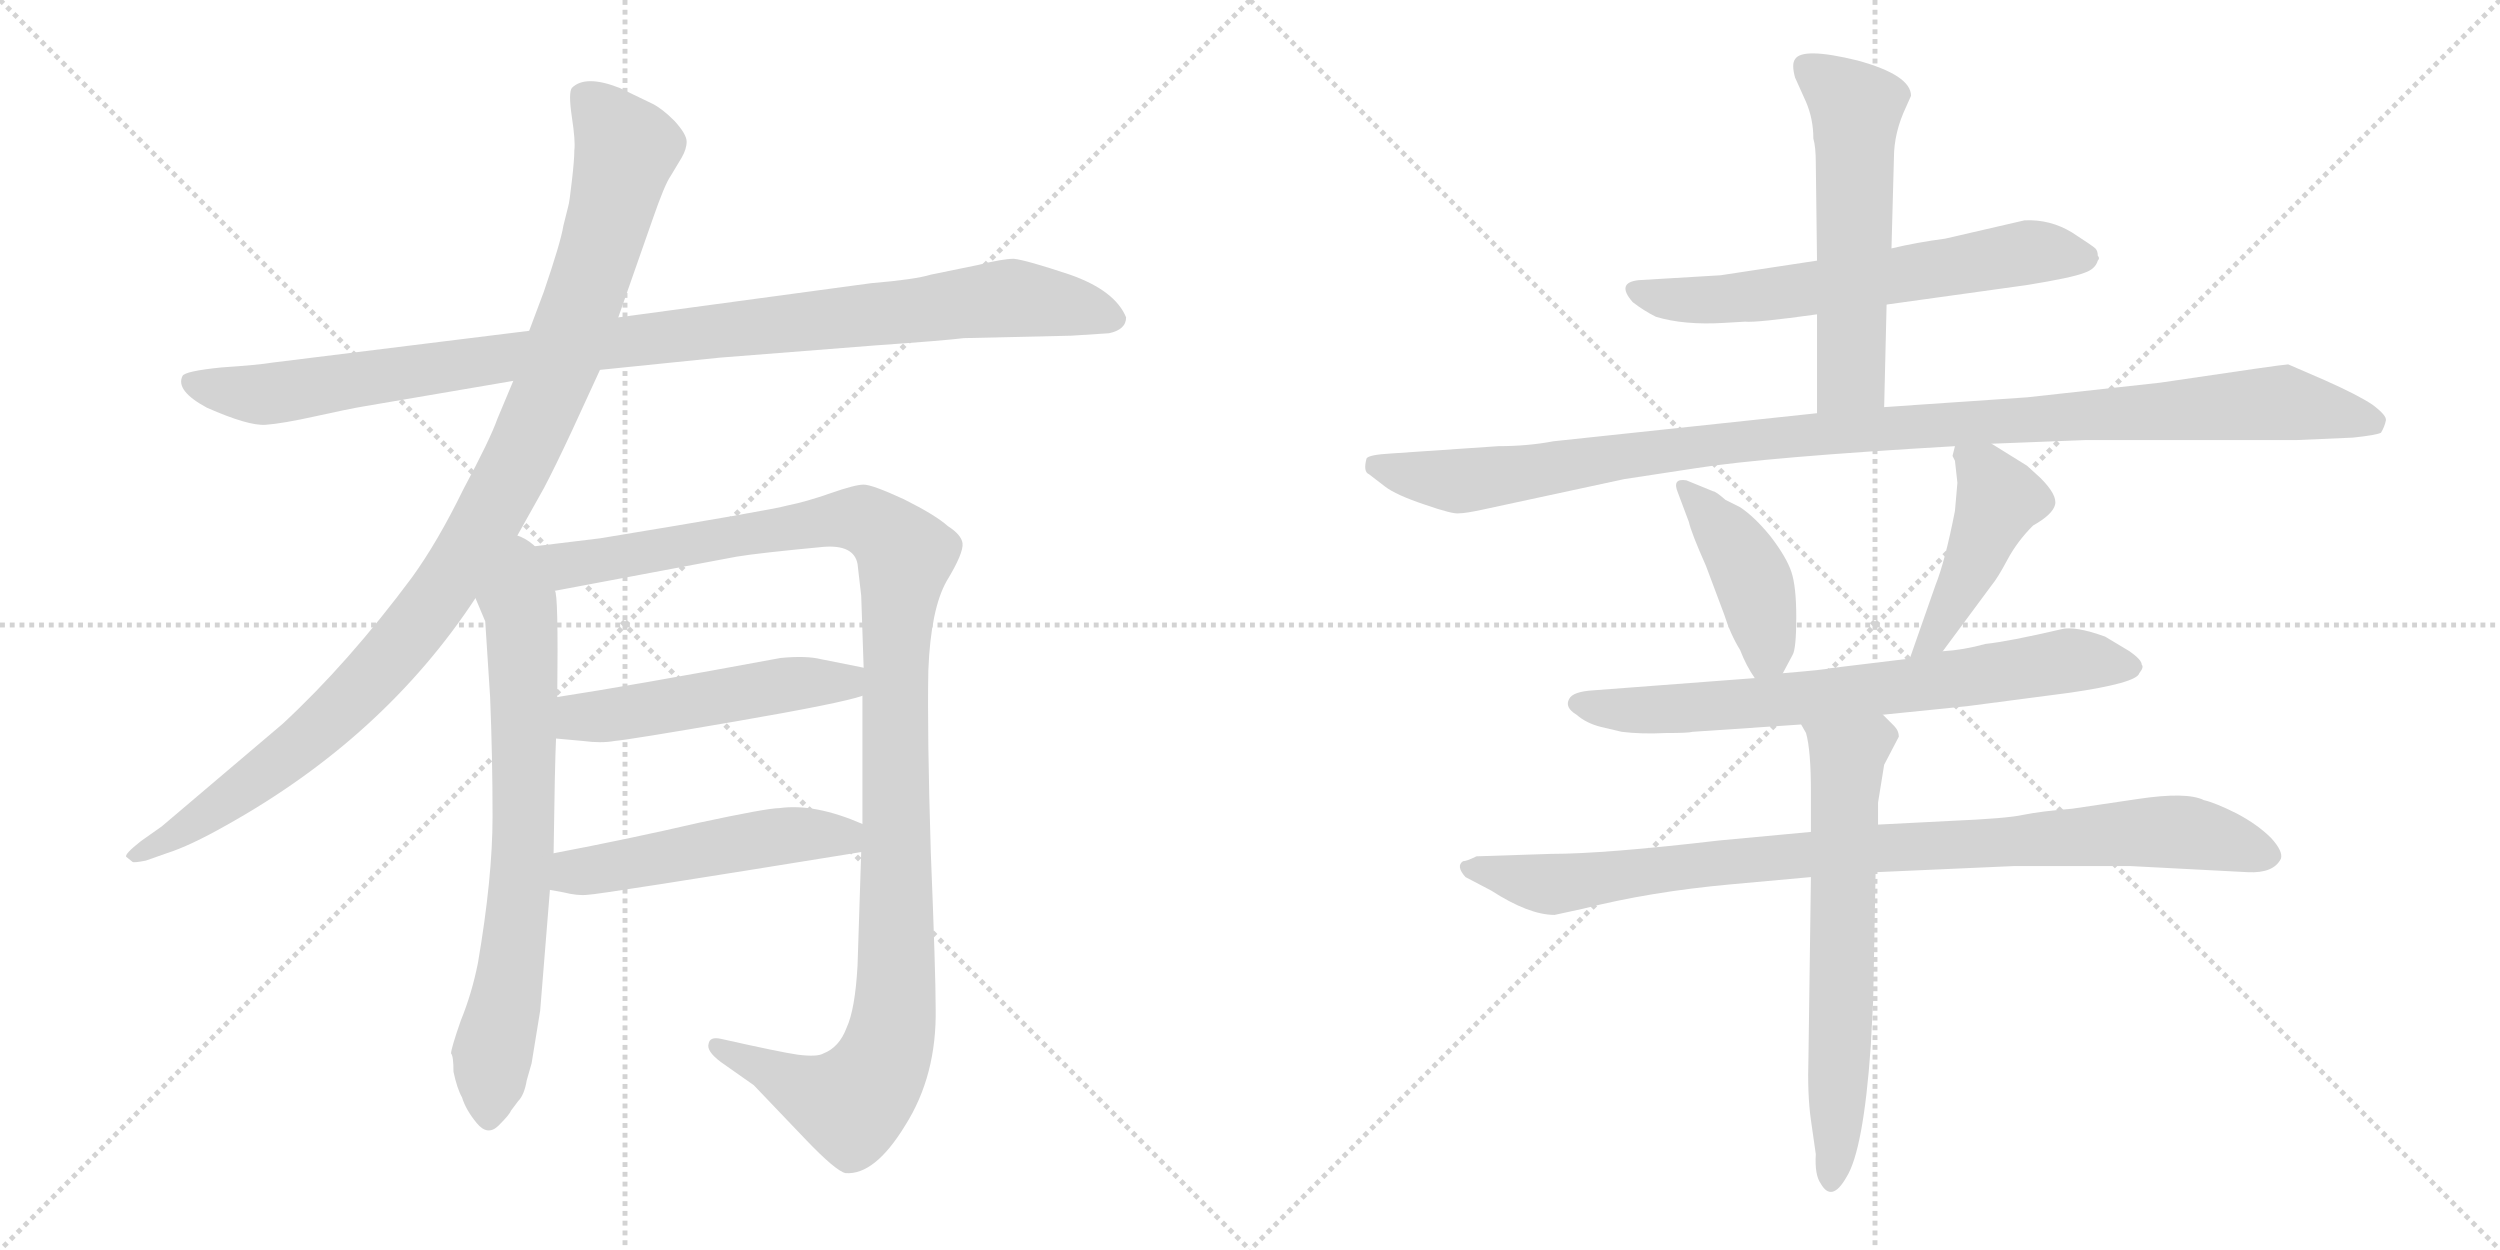 <svg version="1.1" viewBox="0 0 2048 1024" xmlns="http://www.w3.org/2000/svg">
  <g stroke="lightgray" stroke-dasharray="1,1" stroke-width="1" transform="scale(4, 4)">
    <line x1="0" y1="0" x2="256" y2="256"></line>
    <line x1="256" y1="0" x2="0" y2="256"></line>
    <line x1="128" y1="0" x2="128" y2="256"></line>
    <line x1="0" y1="128" x2="256" y2="128"></line>
    <line x1="256" y1="0" x2="512" y2="256"></line>
    <line x1="512" y1="0" x2="256" y2="256"></line>
    <line x1="384" y1="0" x2="384" y2="256"></line>
    <line x1="256" y1="128" x2="512" y2="128"></line>
  </g>
<g transform="scale(1, -1) translate(0, -850)">
   <style type="text/css">
    @keyframes keyframes0 {
      from {
       stroke: black;
       stroke-dashoffset: 1020;
       stroke-width: 128;
       }
       77% {
       animation-timing-function: step-end;
       stroke: black;
       stroke-dashoffset: 0;
       stroke-width: 128;
       }
       to {
       stroke: black;
       stroke-width: 1024;
       }
       }
       #make-me-a-hanzi-animation-0 {
         animation: keyframes0 1.08s both;
         animation-delay: 0s;
         animation-timing-function: linear;
       }
    @keyframes keyframes1 {
      from {
       stroke: black;
       stroke-dashoffset: 1046;
       stroke-width: 128;
       }
       77% {
       animation-timing-function: step-end;
       stroke: black;
       stroke-dashoffset: 0;
       stroke-width: 128;
       }
       to {
       stroke: black;
       stroke-width: 1024;
       }
       }
       #make-me-a-hanzi-animation-1 {
         animation: keyframes1 1.101s both;
         animation-delay: 1.08s;
         animation-timing-function: linear;
       }
    @keyframes keyframes2 {
      from {
       stroke: black;
       stroke-dashoffset: 716;
       stroke-width: 128;
       }
       70% {
       animation-timing-function: step-end;
       stroke: black;
       stroke-dashoffset: 0;
       stroke-width: 128;
       }
       to {
       stroke: black;
       stroke-width: 1024;
       }
       }
       #make-me-a-hanzi-animation-2 {
         animation: keyframes2 0.833s both;
         animation-delay: 2.181s;
         animation-timing-function: linear;
       }
    @keyframes keyframes3 {
      from {
       stroke: black;
       stroke-dashoffset: 1168;
       stroke-width: 128;
       }
       79% {
       animation-timing-function: step-end;
       stroke: black;
       stroke-dashoffset: 0;
       stroke-width: 128;
       }
       to {
       stroke: black;
       stroke-width: 1024;
       }
       }
       #make-me-a-hanzi-animation-3 {
         animation: keyframes3 1.201s both;
         animation-delay: 3.014s;
         animation-timing-function: linear;
       }
    @keyframes keyframes4 {
      from {
       stroke: black;
       stroke-dashoffset: 504;
       stroke-width: 128;
       }
       62% {
       animation-timing-function: step-end;
       stroke: black;
       stroke-dashoffset: 0;
       stroke-width: 128;
       }
       to {
       stroke: black;
       stroke-width: 1024;
       }
       }
       #make-me-a-hanzi-animation-4 {
         animation: keyframes4 0.66s both;
         animation-delay: 4.215s;
         animation-timing-function: linear;
       }
    @keyframes keyframes5 {
      from {
       stroke: black;
       stroke-dashoffset: 501;
       stroke-width: 128;
       }
       62% {
       animation-timing-function: step-end;
       stroke: black;
       stroke-dashoffset: 0;
       stroke-width: 128;
       }
       to {
       stroke: black;
       stroke-width: 1024;
       }
       }
       #make-me-a-hanzi-animation-5 {
         animation: keyframes5 0.658s both;
         animation-delay: 4.875s;
         animation-timing-function: linear;
       }
    @keyframes keyframes6 {
      from {
       stroke: black;
       stroke-dashoffset: 626;
       stroke-width: 128;
       }
       67% {
       animation-timing-function: step-end;
       stroke: black;
       stroke-dashoffset: 0;
       stroke-width: 128;
       }
       to {
       stroke: black;
       stroke-width: 1024;
       }
       }
       #make-me-a-hanzi-animation-6 {
         animation: keyframes6 0.759s both;
         animation-delay: 5.532s;
         animation-timing-function: linear;
       }
    @keyframes keyframes7 {
      from {
       stroke: black;
       stroke-dashoffset: 561;
       stroke-width: 128;
       }
       65% {
       animation-timing-function: step-end;
       stroke: black;
       stroke-dashoffset: 0;
       stroke-width: 128;
       }
       to {
       stroke: black;
       stroke-width: 1024;
       }
       }
       #make-me-a-hanzi-animation-7 {
         animation: keyframes7 0.707s both;
         animation-delay: 6.292s;
         animation-timing-function: linear;
       }
    @keyframes keyframes8 {
      from {
       stroke: black;
       stroke-dashoffset: 1081;
       stroke-width: 128;
       }
       78% {
       animation-timing-function: step-end;
       stroke: black;
       stroke-dashoffset: 0;
       stroke-width: 128;
       }
       to {
       stroke: black;
       stroke-width: 1024;
       }
       }
       #make-me-a-hanzi-animation-8 {
         animation: keyframes8 1.13s both;
         animation-delay: 6.998s;
         animation-timing-function: linear;
       }
    @keyframes keyframes9 {
      from {
       stroke: black;
       stroke-dashoffset: 418;
       stroke-width: 128;
       }
       58% {
       animation-timing-function: step-end;
       stroke: black;
       stroke-dashoffset: 0;
       stroke-width: 128;
       }
       to {
       stroke: black;
       stroke-width: 1024;
       }
       }
       #make-me-a-hanzi-animation-9 {
         animation: keyframes9 0.59s both;
         animation-delay: 8.128s;
         animation-timing-function: linear;
       }
    @keyframes keyframes10 {
      from {
       stroke: black;
       stroke-dashoffset: 447;
       stroke-width: 128;
       }
       59% {
       animation-timing-function: step-end;
       stroke: black;
       stroke-dashoffset: 0;
       stroke-width: 128;
       }
       to {
       stroke: black;
       stroke-width: 1024;
       }
       }
       #make-me-a-hanzi-animation-10 {
         animation: keyframes10 0.614s both;
         animation-delay: 8.718s;
         animation-timing-function: linear;
       }
    @keyframes keyframes11 {
      from {
       stroke: black;
       stroke-dashoffset: 708;
       stroke-width: 128;
       }
       70% {
       animation-timing-function: step-end;
       stroke: black;
       stroke-dashoffset: 0;
       stroke-width: 128;
       }
       to {
       stroke: black;
       stroke-width: 1024;
       }
       }
       #make-me-a-hanzi-animation-11 {
         animation: keyframes11 0.826s both;
         animation-delay: 9.332s;
         animation-timing-function: linear;
       }
    @keyframes keyframes12 {
      from {
       stroke: black;
       stroke-dashoffset: 914;
       stroke-width: 128;
       }
       75% {
       animation-timing-function: step-end;
       stroke: black;
       stroke-dashoffset: 0;
       stroke-width: 128;
       }
       to {
       stroke: black;
       stroke-width: 1024;
       }
       }
       #make-me-a-hanzi-animation-12 {
         animation: keyframes12 0.994s both;
         animation-delay: 10.158s;
         animation-timing-function: linear;
       }
    @keyframes keyframes13 {
      from {
       stroke: black;
       stroke-dashoffset: 642;
       stroke-width: 128;
       }
       68% {
       animation-timing-function: step-end;
       stroke: black;
       stroke-dashoffset: 0;
       stroke-width: 128;
       }
       to {
       stroke: black;
       stroke-width: 1024;
       }
       }
       #make-me-a-hanzi-animation-13 {
         animation: keyframes13 0.772s both;
         animation-delay: 11.152s;
         animation-timing-function: linear;
       }
</style>
<path d="M 491.5 547.0 L 589.5 557.0 L 716.5 567.0 Q 773.5 571.0 789.5 573.0 L 877.5 575.0 L 908.5 577.0 Q 922.5 580.0 922.5 590.0 Q 913.5 612.0 876.5 625.0 Q 840.5 637.0 830.5 638.0 Q 821.5 638.0 801.5 633.0 L 762.5 625.0 Q 749.5 621.0 713.5 618.0 L 506.5 590.0 L 433.5 579.0 L 223.5 553.0 Q 211.5 551.0 181.5 549.0 Q 151.5 546.0 149.5 542.0 Q 143.5 530.0 169.5 516.0 Q 203.5 501.0 217.5 502.0 Q 231.5 503.0 258.5 509.0 Q 285.5 515.0 297.5 517.0 L 420.5 538.0 L 491.5 547.0 Z" fill="lightgray"></path> 
<path d="M 417.5 400.0 L 445.5 450.0 Q 454.5 467.0 468.5 497.0 L 491.5 547.0 L 506.5 590.0 L 534.5 670.0 Q 544.5 699.0 549.5 706.0 L 558.5 721.0 Q 562.5 728.0 562.5 734.0 Q 562.5 740.0 552.5 751.0 Q 542.5 761.0 534.5 765.0 L 507.5 778.0 Q 479.5 789.0 468.5 778.0 Q 465.5 774.0 468.5 754.0 Q 471.5 734.0 470.5 727.0 Q 470.5 719.0 468.5 702.0 Q 466.5 684.0 465.5 681.0 L 461.5 665.0 Q 459.5 652.0 445.5 611.0 L 433.5 579.0 L 420.5 538.0 L 407.5 507.0 Q 401.5 490.0 379.5 449.0 Q 358.5 406.0 337.5 377.0 Q 285.5 307.0 231.5 257.0 L 132.5 173.0 L 115.5 161.0 Q 101.5 150.0 103.5 148.0 L 108.5 144.0 Q 109.5 143.0 119.5 145.0 L 136.5 151.0 Q 155.5 157.0 185.5 174.0 Q 314.5 246.0 389.5 360.0 L 417.5 400.0 Z" fill="lightgray"></path> 
<path d="M 389.5 360.0 L 397.5 341.0 L 401.5 279.0 Q 403.5 230.0 403.5 181.0 Q 403.5 131.0 391.5 61.0 Q 386.5 36.0 377.5 14.0 Q 369.5 -9.0 369.5 -13.0 Q 371.5 -15.0 371.5 -28.0 Q 374.5 -42.0 378.5 -49.0 Q 381.5 -59.0 390.5 -70.0 Q 399.5 -81.0 408.5 -72.0 Q 417.5 -63.0 418.5 -60.0 L 424.5 -52.0 Q 429.5 -47.0 431.5 -35.0 L 435.5 -21.0 L 442.5 22.0 L 450.5 121.0 L 453.5 151.0 Q 454.5 224.0 455.5 245.0 L 456.5 279.0 Q 457.5 365.0 454.5 366.0 C 446.5 436.0 362.5 423.0 389.5 360.0 Z" fill="lightgray"></path> 
<path d="M 706.5 280.0 L 706.5 175.0 L 705.5 152.0 L 702.5 59.0 Q 700.5 23.0 693.5 8.0 Q 687.5 -8.0 674.5 -13.0 Q 669.5 -16.0 653.5 -14.0 Q 639.5 -12.0 590.5 -1.0 Q 581.5 1.0 580.5 -5.0 Q 578.5 -11.0 590.5 -20.0 L 617.5 -39.0 L 660.5 -84.0 Q 684.5 -109.0 692.5 -111.0 Q 716.5 -113.0 741.5 -72.0 Q 767.5 -31.0 766.5 24.0 Q 766.5 53.0 762.5 152.0 Q 759.5 250.0 760.5 301.0 Q 762.5 351.0 775.5 374.0 Q 789.5 397.0 788.5 405.0 Q 787.5 412.0 776.5 419.0 Q 766.5 428.0 740.5 441.0 Q 714.5 453.0 707.5 453.0 Q 700.5 453.0 680.5 446.0 Q 660.5 439.0 645.5 436.0 Q 631.5 432.0 491.5 409.0 L 417.5 400.0 C 387.5 396.0 425.5 360.0 454.5 366.0 L 603.5 394.0 Q 621.5 397.0 674.5 402.0 Q 699.5 404.0 702.5 388.0 L 705.5 362.0 L 707.5 303.0 L 706.5 280.0 Z" fill="lightgray"></path> 
<path d="M 455.5 245.0 L 477.5 243.0 Q 492.5 241.0 503.5 243.0 Q 515.5 244.0 602.5 259.0 Q 689.5 274.0 706.5 280.0 C 735.5 288.0 736.5 297.0 707.5 303.0 L 672.5 310.0 Q 660.5 313.0 639.5 311.0 Q 515.5 288.0 456.5 279.0 C 426.5 274.0 425.5 248.0 455.5 245.0 Z" fill="lightgray"></path> 
<path d="M 450.5 121.0 L 461.5 119.0 Q 473.5 116.0 481.5 117.0 Q 489.5 117.0 705.5 152.0 C 735.5 157.0 734.5 164.0 706.5 175.0 Q 667.5 192.0 638.5 188.0 Q 628.5 188.0 572.5 176.0 Q 516.5 163.0 453.5 151.0 C 424.5 145.0 420.5 126.0 450.5 121.0 Z" fill="lightgray"></path> 
<path d="M 1545.5 600.5 L 1660.5 616.5 Q 1697.5 622.5 1707.5 626.5 Q 1716.5 629.5 1718.5 636.5 Q 1720.5 638.5 1718.5 640.5 Q 1718.5 644.5 1716.5 646.5 Q 1714.5 648.5 1697.5 659.5 Q 1679.5 670.5 1658.5 669.5 L 1593.5 654.5 Q 1570.5 651.5 1549.5 646.5 L 1488.5 636.5 L 1409.5 624.5 L 1342.5 620.5 Q 1323.5 618.5 1337.5 602.5 Q 1346.5 595.5 1356.5 590.5 Q 1379.5 583.5 1412.5 585.5 L 1429.5 586.5 Q 1438.5 585.5 1488.5 592.5 L 1545.5 600.5 Z" fill="lightgray"></path> 
<path d="M 1543.5 516.5 L 1545.5 600.5 L 1549.5 646.5 L 1551.5 720.5 Q 1551.5 741.5 1561.5 762.5 L 1565.5 771.5 Q 1565.5 788.5 1521.5 800.5 Q 1476.5 811.5 1470.5 801.5 Q 1467.5 797.5 1470.5 786.5 L 1479.5 766.5 Q 1485.5 752.5 1485.5 736.5 Q 1487.5 729.5 1487.5 716.5 L 1488.5 636.5 L 1488.5 592.5 L 1488.5 511.5 C 1488.5 481.5 1542.5 486.5 1543.5 516.5 Z" fill="lightgray"></path> 
<path d="M 1631.5 486.5 L 1708.5 489.5 L 1881.5 489.5 L 1927.5 491.5 Q 1946.5 493.5 1950.5 495.5 Q 1953.5 500.5 1954.5 505.5 Q 1955.5 509.5 1943.5 518.5 Q 1931.5 526.5 1904.5 538.5 L 1874.5 551.5 Q 1870.5 551.5 1769.5 536.5 L 1660.5 524.5 L 1543.5 516.5 L 1488.5 511.5 L 1272.5 488.5 Q 1251.5 484.5 1227.5 484.5 L 1139.5 478.5 Q 1121.5 477.5 1119.5 474.5 Q 1116.5 463.5 1121.5 461.5 L 1134.5 451.5 Q 1143.5 444.5 1167.5 436.5 Q 1190.5 428.5 1195.5 429.5 Q 1200.5 429.5 1214.5 432.5 L 1330.5 457.5 L 1389.5 466.5 Q 1446.5 475.5 1601.5 484.5 L 1631.5 486.5 Z" fill="lightgray"></path> 
<path d="M 1460.5 298.5 L 1468.5 313.5 Q 1471.5 318.5 1471.5 344.5 Q 1471.5 369.5 1467.5 381.5 Q 1463.5 393.5 1450.5 410.5 Q 1437.5 426.5 1425.5 434.5 L 1413.5 440.5 Q 1405.5 447.5 1403.5 447.5 L 1381.5 456.5 Q 1369.5 458.5 1374.5 446.5 L 1383.5 422.5 Q 1385.5 413.5 1397.5 386.5 L 1412.5 346.5 Q 1417.5 330.5 1425.5 317.5 Q 1430.5 304.5 1437.5 294.5 C 1448.5 276.5 1448.5 276.5 1460.5 298.5 Z" fill="lightgray"></path> 
<path d="M 1599.5 476.5 L 1601.5 472.5 L 1603.5 454.5 L 1601.5 431.5 Q 1593.5 390.5 1585.5 370.5 L 1564.5 310.5 C 1554.5 282.5 1573.5 292.5 1591.5 316.5 L 1631.5 370.5 Q 1636.5 376.5 1644.5 391.5 Q 1652.5 406.5 1665.5 419.5 Q 1681.5 428.5 1683.5 436.5 Q 1685.5 444.5 1671.5 458.5 L 1660.5 468.5 L 1631.5 486.5 C 1606.5 502.5 1605.5 502.5 1601.5 484.5 L 1599.5 476.5 Z" fill="lightgray"></path> 
<path d="M 1564.5 310.5 L 1498.5 302.5 Q 1496.5 301.5 1460.5 298.5 L 1437.5 294.5 L 1305.5 284.5 Q 1288.5 283.5 1285.5 277.5 Q 1281.5 270.5 1291.5 264.5 Q 1299.5 257.5 1311.5 254.5 L 1328.5 250.5 Q 1344.5 248.5 1364.5 249.5 Q 1383.5 249.5 1386.5 250.5 L 1475.5 256.5 L 1542.5 264.5 L 1611.5 271.5 L 1695.5 282.5 Q 1750.5 290.5 1752.5 298.5 Q 1756.5 303.5 1754.5 305.5 Q 1754.5 309.5 1744.5 316.5 L 1724.5 328.5 Q 1699.5 337.5 1688.5 334.5 Q 1645.5 324.5 1626.5 322.5 Q 1608.5 317.5 1591.5 316.5 L 1564.5 310.5 Z" fill="lightgray"></path> 
<path d="M 1483.5 168.5 L 1408.5 161.5 Q 1314.5 150.5 1270.5 150.5 L 1209.5 148.5 Q 1201.5 144.5 1198.5 144.5 Q 1192.5 140.5 1200.5 131.5 L 1221.5 120.5 Q 1252.5 100.5 1273.5 100.5 L 1296.5 105.5 Q 1351.5 119.5 1417.5 125.5 L 1483.5 131.5 L 1536.5 135.5 L 1649.5 140.5 L 1745.5 140.5 L 1841.5 135.5 Q 1862.5 134.5 1868.5 146.5 Q 1870.5 152.5 1860.5 163.5 Q 1849.5 174.5 1832.5 183.5 Q 1814.5 192.5 1805.5 194.5 Q 1791.5 201.5 1751.5 195.5 L 1697.5 187.5 Q 1672.5 185.5 1657.5 182.5 Q 1644.5 179.5 1597.5 177.5 L 1538.5 174.5 L 1483.5 168.5 Z" fill="lightgray"></path> 
<path d="M 1475.5 256.5 L 1479.5 249.5 Q 1483.5 235.5 1483.5 201.5 L 1483.5 168.5 L 1483.5 131.5 L 1481.5 -15.5 Q 1480.5 -46.5 1483.5 -67.5 L 1487.5 -95.5 Q 1486.5 -112.5 1491.5 -119.5 Q 1500.5 -135.5 1512.5 -114.5 Q 1526.5 -92.5 1532.5 -7.5 L 1534.5 30.5 L 1536.5 135.5 L 1538.5 174.5 L 1538.5 192.5 L 1543.5 223.5 L 1555.5 246.5 Q 1555.5 251.5 1551.5 255.5 L 1542.5 264.5 C 1521.5 285.5 1463.5 284.5 1475.5 256.5 Z" fill="lightgray"></path> 
      <clipPath id="make-me-a-hanzi-clip-0">
      <path d="M 491.5 547.0 L 589.5 557.0 L 716.5 567.0 Q 773.5 571.0 789.5 573.0 L 877.5 575.0 L 908.5 577.0 Q 922.5 580.0 922.5 590.0 Q 913.5 612.0 876.5 625.0 Q 840.5 637.0 830.5 638.0 Q 821.5 638.0 801.5 633.0 L 762.5 625.0 Q 749.5 621.0 713.5 618.0 L 506.5 590.0 L 433.5 579.0 L 223.5 553.0 Q 211.5 551.0 181.5 549.0 Q 151.5 546.0 149.5 542.0 Q 143.5 530.0 169.5 516.0 Q 203.5 501.0 217.5 502.0 Q 231.5 503.0 258.5 509.0 Q 285.5 515.0 297.5 517.0 L 420.5 538.0 L 491.5 547.0 Z" fill="lightgray"></path>
      </clipPath>
      <path clip-path="url(#make-me-a-hanzi-clip-0)" d="M 154.5 538.0 L 220.5 527.0 L 546.5 575.0 L 829.5 606.0 L 910.5 590.0 " fill="none" id="make-me-a-hanzi-animation-0" stroke-dasharray="892 1784" stroke-linecap="round"></path>

      <clipPath id="make-me-a-hanzi-clip-1">
      <path d="M 417.5 400.0 L 445.5 450.0 Q 454.5 467.0 468.5 497.0 L 491.5 547.0 L 506.5 590.0 L 534.5 670.0 Q 544.5 699.0 549.5 706.0 L 558.5 721.0 Q 562.5 728.0 562.5 734.0 Q 562.5 740.0 552.5 751.0 Q 542.5 761.0 534.5 765.0 L 507.5 778.0 Q 479.5 789.0 468.5 778.0 Q 465.5 774.0 468.5 754.0 Q 471.5 734.0 470.5 727.0 Q 470.5 719.0 468.5 702.0 Q 466.5 684.0 465.5 681.0 L 461.5 665.0 Q 459.5 652.0 445.5 611.0 L 433.5 579.0 L 420.5 538.0 L 407.5 507.0 Q 401.5 490.0 379.5 449.0 Q 358.5 406.0 337.5 377.0 Q 285.5 307.0 231.5 257.0 L 132.5 173.0 L 115.5 161.0 Q 101.5 150.0 103.5 148.0 L 108.5 144.0 Q 109.5 143.0 119.5 145.0 L 136.5 151.0 Q 155.5 157.0 185.5 174.0 Q 314.5 246.0 389.5 360.0 L 417.5 400.0 Z" fill="lightgray"></path>
      </clipPath>
      <path clip-path="url(#make-me-a-hanzi-clip-1)" d="M 477.5 772.0 L 513.5 728.0 L 483.5 621.0 L 449.5 528.0 L 391.5 411.0 L 329.5 322.0 L 279.5 269.0 L 197.5 202.0 L 107.5 148.0 " fill="none" id="make-me-a-hanzi-animation-1" stroke-dasharray="918 1836" stroke-linecap="round"></path>

      <clipPath id="make-me-a-hanzi-clip-2">
      <path d="M 389.5 360.0 L 397.5 341.0 L 401.5 279.0 Q 403.5 230.0 403.5 181.0 Q 403.5 131.0 391.5 61.0 Q 386.5 36.0 377.5 14.0 Q 369.5 -9.0 369.5 -13.0 Q 371.5 -15.0 371.5 -28.0 Q 374.5 -42.0 378.5 -49.0 Q 381.5 -59.0 390.5 -70.0 Q 399.5 -81.0 408.5 -72.0 Q 417.5 -63.0 418.5 -60.0 L 424.5 -52.0 Q 429.5 -47.0 431.5 -35.0 L 435.5 -21.0 L 442.5 22.0 L 450.5 121.0 L 453.5 151.0 Q 454.5 224.0 455.5 245.0 L 456.5 279.0 Q 457.5 365.0 454.5 366.0 C 446.5 436.0 362.5 423.0 389.5 360.0 Z" fill="lightgray"></path>
      </clipPath>
      <path clip-path="url(#make-me-a-hanzi-clip-2)" d="M 418.5 392.0 L 427.5 335.0 L 429.5 184.0 L 422.5 88.0 L 402.5 -19.0 L 400.5 -65.0 " fill="none" id="make-me-a-hanzi-animation-2" stroke-dasharray="588 1176" stroke-linecap="round"></path>

      <clipPath id="make-me-a-hanzi-clip-3">
      <path d="M 706.5 280.0 L 706.5 175.0 L 705.5 152.0 L 702.5 59.0 Q 700.5 23.0 693.5 8.0 Q 687.5 -8.0 674.5 -13.0 Q 669.5 -16.0 653.5 -14.0 Q 639.5 -12.0 590.5 -1.0 Q 581.5 1.0 580.5 -5.0 Q 578.5 -11.0 590.5 -20.0 L 617.5 -39.0 L 660.5 -84.0 Q 684.5 -109.0 692.5 -111.0 Q 716.5 -113.0 741.5 -72.0 Q 767.5 -31.0 766.5 24.0 Q 766.5 53.0 762.5 152.0 Q 759.5 250.0 760.5 301.0 Q 762.5 351.0 775.5 374.0 Q 789.5 397.0 788.5 405.0 Q 787.5 412.0 776.5 419.0 Q 766.5 428.0 740.5 441.0 Q 714.5 453.0 707.5 453.0 Q 700.5 453.0 680.5 446.0 Q 660.5 439.0 645.5 436.0 Q 631.5 432.0 491.5 409.0 L 417.5 400.0 C 387.5 396.0 425.5 360.0 454.5 366.0 L 603.5 394.0 Q 621.5 397.0 674.5 402.0 Q 699.5 404.0 702.5 388.0 L 705.5 362.0 L 707.5 303.0 L 706.5 280.0 Z" fill="lightgray"></path>
      </clipPath>
      <path clip-path="url(#make-me-a-hanzi-clip-3)" d="M 425.5 399.0 L 460.5 386.0 L 706.5 425.0 L 741.5 395.0 L 733.5 296.0 L 733.5 35.0 L 719.5 -28.0 L 697.5 -54.0 L 683.5 -52.0 L 587.5 -7.0 " fill="none" id="make-me-a-hanzi-animation-3" stroke-dasharray="1040 2080" stroke-linecap="round"></path>

      <clipPath id="make-me-a-hanzi-clip-4">
      <path d="M 455.5 245.0 L 477.5 243.0 Q 492.5 241.0 503.5 243.0 Q 515.5 244.0 602.5 259.0 Q 689.5 274.0 706.5 280.0 C 735.5 288.0 736.5 297.0 707.5 303.0 L 672.5 310.0 Q 660.5 313.0 639.5 311.0 Q 515.5 288.0 456.5 279.0 C 426.5 274.0 425.5 248.0 455.5 245.0 Z" fill="lightgray"></path>
      </clipPath>
      <path clip-path="url(#make-me-a-hanzi-clip-4)" d="M 461.5 250.0 L 473.5 261.0 L 647.5 290.0 L 692.5 291.0 L 700.5 298.0 " fill="none" id="make-me-a-hanzi-animation-4" stroke-dasharray="376 752" stroke-linecap="round"></path>

      <clipPath id="make-me-a-hanzi-clip-5">
      <path d="M 450.5 121.0 L 461.5 119.0 Q 473.5 116.0 481.5 117.0 Q 489.5 117.0 705.5 152.0 C 735.5 157.0 734.5 164.0 706.5 175.0 Q 667.5 192.0 638.5 188.0 Q 628.5 188.0 572.5 176.0 Q 516.5 163.0 453.5 151.0 C 424.5 145.0 420.5 126.0 450.5 121.0 Z" fill="lightgray"></path>
      </clipPath>
      <path clip-path="url(#make-me-a-hanzi-clip-5)" d="M 457.5 128.0 L 470.5 135.0 L 587.5 157.0 L 645.5 166.0 L 687.5 163.0 L 695.5 170.0 " fill="none" id="make-me-a-hanzi-animation-5" stroke-dasharray="373 746" stroke-linecap="round"></path>

      <clipPath id="make-me-a-hanzi-clip-6">
      <path d="M 1545.5 600.5 L 1660.5 616.5 Q 1697.5 622.5 1707.5 626.5 Q 1716.5 629.5 1718.5 636.5 Q 1720.5 638.5 1718.5 640.5 Q 1718.5 644.5 1716.5 646.5 Q 1714.5 648.5 1697.5 659.5 Q 1679.5 670.5 1658.5 669.5 L 1593.5 654.5 Q 1570.5 651.5 1549.5 646.5 L 1488.5 636.5 L 1409.5 624.5 L 1342.5 620.5 Q 1323.5 618.5 1337.5 602.5 Q 1346.5 595.5 1356.5 590.5 Q 1379.5 583.5 1412.5 585.5 L 1429.5 586.5 Q 1438.5 585.5 1488.5 592.5 L 1545.5 600.5 Z" fill="lightgray"></path>
      </clipPath>
      <path clip-path="url(#make-me-a-hanzi-clip-6)" d="M 1340.5 611.5 L 1403.5 604.5 L 1664.5 643.5 L 1707.5 640.5 " fill="none" id="make-me-a-hanzi-animation-6" stroke-dasharray="498 996" stroke-linecap="round"></path>

      <clipPath id="make-me-a-hanzi-clip-7">
      <path d="M 1543.5 516.5 L 1545.5 600.5 L 1549.5 646.5 L 1551.5 720.5 Q 1551.5 741.5 1561.5 762.5 L 1565.5 771.5 Q 1565.5 788.5 1521.5 800.5 Q 1476.5 811.5 1470.5 801.5 Q 1467.5 797.5 1470.5 786.5 L 1479.5 766.5 Q 1485.5 752.5 1485.5 736.5 Q 1487.5 729.5 1487.5 716.5 L 1488.5 636.5 L 1488.5 592.5 L 1488.5 511.5 C 1488.5 481.5 1542.5 486.5 1543.5 516.5 Z" fill="lightgray"></path>
      </clipPath>
      <path clip-path="url(#make-me-a-hanzi-clip-7)" d="M 1479.5 794.5 L 1520.5 762.5 L 1516.5 541.5 L 1494.5 518.5 " fill="none" id="make-me-a-hanzi-animation-7" stroke-dasharray="433 866" stroke-linecap="round"></path>

      <clipPath id="make-me-a-hanzi-clip-8">
      <path d="M 1631.5 486.5 L 1708.5 489.5 L 1881.5 489.5 L 1927.5 491.5 Q 1946.5 493.5 1950.5 495.5 Q 1953.5 500.5 1954.5 505.5 Q 1955.5 509.5 1943.5 518.5 Q 1931.5 526.5 1904.5 538.5 L 1874.5 551.5 Q 1870.5 551.5 1769.5 536.5 L 1660.5 524.5 L 1543.5 516.5 L 1488.5 511.5 L 1272.5 488.5 Q 1251.5 484.5 1227.5 484.5 L 1139.5 478.5 Q 1121.5 477.5 1119.5 474.5 Q 1116.5 463.5 1121.5 461.5 L 1134.5 451.5 Q 1143.5 444.5 1167.5 436.5 Q 1190.5 428.5 1195.5 429.5 Q 1200.5 429.5 1214.5 432.5 L 1330.5 457.5 L 1389.5 466.5 Q 1446.5 475.5 1601.5 484.5 L 1631.5 486.5 Z" fill="lightgray"></path>
      </clipPath>
      <path clip-path="url(#make-me-a-hanzi-clip-8)" d="M 1125.5 468.5 L 1203.5 456.5 L 1482.5 494.5 L 1869.5 520.5 L 1944.5 503.5 " fill="none" id="make-me-a-hanzi-animation-8" stroke-dasharray="953 1906" stroke-linecap="round"></path>

      <clipPath id="make-me-a-hanzi-clip-9">
      <path d="M 1460.5 298.5 L 1468.5 313.5 Q 1471.5 318.5 1471.5 344.5 Q 1471.5 369.5 1467.5 381.5 Q 1463.5 393.5 1450.5 410.5 Q 1437.5 426.5 1425.5 434.5 L 1413.5 440.5 Q 1405.5 447.5 1403.5 447.5 L 1381.5 456.5 Q 1369.5 458.5 1374.5 446.5 L 1383.5 422.5 Q 1385.5 413.5 1397.5 386.5 L 1412.5 346.5 Q 1417.5 330.5 1425.5 317.5 Q 1430.5 304.5 1437.5 294.5 C 1448.5 276.5 1448.5 276.5 1460.5 298.5 Z" fill="lightgray"></path>
      </clipPath>
      <path clip-path="url(#make-me-a-hanzi-clip-9)" d="M 1384.5 447.5 L 1436.5 373.5 L 1447.5 323.5 L 1441.5 304.5 " fill="none" id="make-me-a-hanzi-animation-9" stroke-dasharray="290 580" stroke-linecap="round"></path>

      <clipPath id="make-me-a-hanzi-clip-10">
      <path d="M 1599.5 476.5 L 1601.5 472.5 L 1603.5 454.5 L 1601.5 431.5 Q 1593.5 390.5 1585.5 370.5 L 1564.5 310.5 C 1554.5 282.5 1573.5 292.5 1591.5 316.5 L 1631.5 370.5 Q 1636.5 376.5 1644.5 391.5 Q 1652.5 406.5 1665.5 419.5 Q 1681.5 428.5 1683.5 436.5 Q 1685.5 444.5 1671.5 458.5 L 1660.5 468.5 L 1631.5 486.5 C 1606.5 502.5 1605.5 502.5 1601.5 484.5 L 1599.5 476.5 Z" fill="lightgray"></path>
      </clipPath>
      <path clip-path="url(#make-me-a-hanzi-clip-10)" d="M 1608.5 478.5 L 1637.5 441.5 L 1598.5 353.5 L 1582.5 325.5 L 1570.5 316.5 " fill="none" id="make-me-a-hanzi-animation-10" stroke-dasharray="319 638" stroke-linecap="round"></path>

      <clipPath id="make-me-a-hanzi-clip-11">
      <path d="M 1564.5 310.5 L 1498.5 302.5 Q 1496.5 301.5 1460.5 298.5 L 1437.5 294.5 L 1305.5 284.5 Q 1288.5 283.5 1285.5 277.5 Q 1281.5 270.5 1291.5 264.5 Q 1299.5 257.5 1311.5 254.5 L 1328.5 250.5 Q 1344.5 248.5 1364.5 249.5 Q 1383.5 249.5 1386.5 250.5 L 1475.5 256.5 L 1542.5 264.5 L 1611.5 271.5 L 1695.5 282.5 Q 1750.5 290.5 1752.5 298.5 Q 1756.5 303.5 1754.5 305.5 Q 1754.5 309.5 1744.5 316.5 L 1724.5 328.5 Q 1699.5 337.5 1688.5 334.5 Q 1645.5 324.5 1626.5 322.5 Q 1608.5 317.5 1591.5 316.5 L 1564.5 310.5 Z" fill="lightgray"></path>
      </clipPath>
      <path clip-path="url(#make-me-a-hanzi-clip-11)" d="M 1293.5 273.5 L 1335.5 267.5 L 1437.5 273.5 L 1684.5 307.5 L 1742.5 305.5 " fill="none" id="make-me-a-hanzi-animation-11" stroke-dasharray="580 1160" stroke-linecap="round"></path>

      <clipPath id="make-me-a-hanzi-clip-12">
      <path d="M 1483.5 168.5 L 1408.5 161.5 Q 1314.5 150.5 1270.5 150.5 L 1209.5 148.5 Q 1201.5 144.5 1198.5 144.5 Q 1192.5 140.5 1200.5 131.5 L 1221.5 120.5 Q 1252.5 100.5 1273.5 100.5 L 1296.5 105.5 Q 1351.5 119.5 1417.5 125.5 L 1483.5 131.5 L 1536.5 135.5 L 1649.5 140.5 L 1745.5 140.5 L 1841.5 135.5 Q 1862.5 134.5 1868.5 146.5 Q 1870.5 152.5 1860.5 163.5 Q 1849.5 174.5 1832.5 183.5 Q 1814.5 192.5 1805.5 194.5 Q 1791.5 201.5 1751.5 195.5 L 1697.5 187.5 Q 1672.5 185.5 1657.5 182.5 Q 1644.5 179.5 1597.5 177.5 L 1538.5 174.5 L 1483.5 168.5 Z" fill="lightgray"></path>
      </clipPath>
      <path clip-path="url(#make-me-a-hanzi-clip-12)" d="M 1206.5 139.5 L 1270.5 125.5 L 1533.5 155.5 L 1763.5 168.5 L 1802.5 166.5 L 1857.5 148.5 " fill="none" id="make-me-a-hanzi-animation-12" stroke-dasharray="786 1572" stroke-linecap="round"></path>

      <clipPath id="make-me-a-hanzi-clip-13">
      <path d="M 1475.5 256.5 L 1479.5 249.5 Q 1483.5 235.5 1483.5 201.5 L 1483.5 168.5 L 1483.5 131.5 L 1481.5 -15.5 Q 1480.5 -46.5 1483.5 -67.5 L 1487.5 -95.5 Q 1486.5 -112.5 1491.5 -119.5 Q 1500.5 -135.5 1512.5 -114.5 Q 1526.5 -92.5 1532.5 -7.5 L 1534.5 30.5 L 1536.5 135.5 L 1538.5 174.5 L 1538.5 192.5 L 1543.5 223.5 L 1555.5 246.5 Q 1555.5 251.5 1551.5 255.5 L 1542.5 264.5 C 1521.5 285.5 1463.5 284.5 1475.5 256.5 Z" fill="lightgray"></path>
      </clipPath>
      <path clip-path="url(#make-me-a-hanzi-clip-13)" d="M 1482.5 255.5 L 1513.5 230.5 L 1501.5 -115.5 " fill="none" id="make-me-a-hanzi-animation-13" stroke-dasharray="514 1028" stroke-linecap="round"></path>

</g>
</svg>
